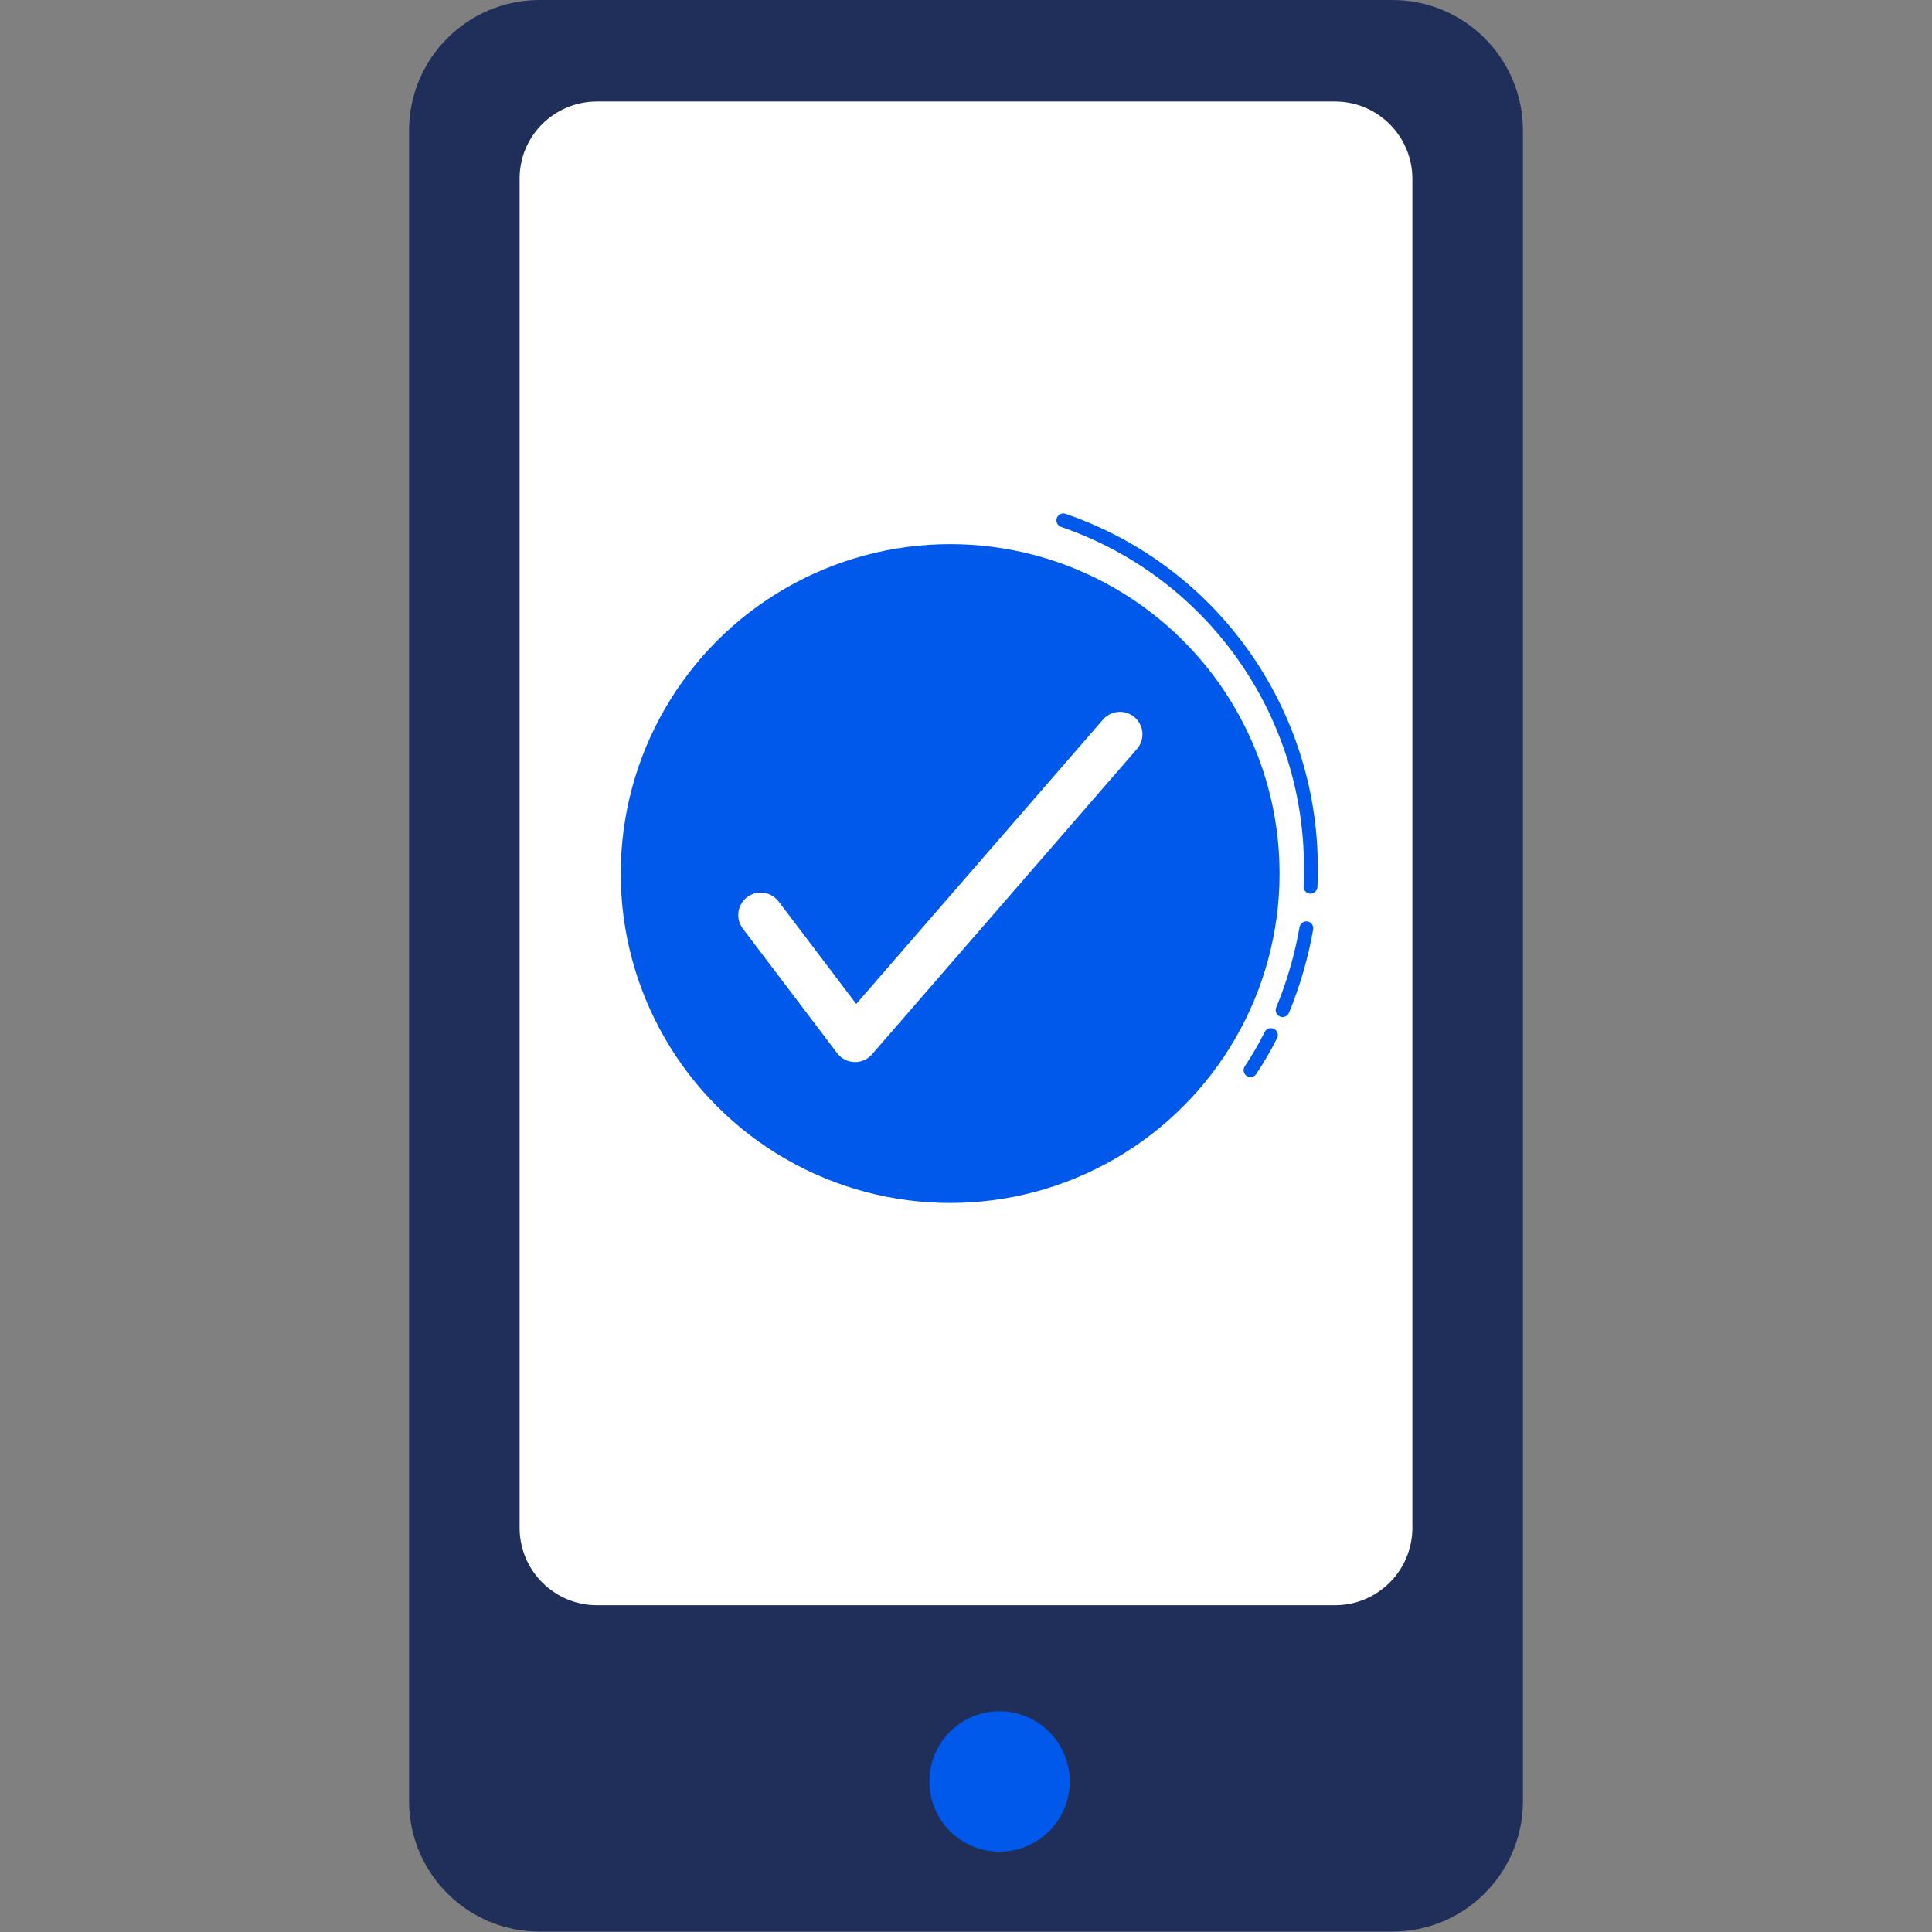 <?xml version="1.0" encoding="utf-8"?>
<!-- Generator: Adobe Illustrator 24.1.1, SVG Export Plug-In . SVG Version: 6.00 Build 0)  -->
<svg version="1.1" id="Capa_1" xmlns="http://www.w3.org/2000/svg" xmlns:xlink="http://www.w3.org/1999/xlink" x="0px" y="0px"
	 viewBox="0 0 512 512" style="enable-background:new 0 0 512 512;" xml:space="preserve">
<rect x="0" y="0" width="512" height="512" fill="#808080" stroke="none"/>
<style type="text/css">
	.st0{fill:#1F2F59;}
	.st1{fill:#FFFFFF;}
	.st2{fill:#0059EA;}
	.st3{fill:none;stroke:#0059EA;stroke-width:3.665;stroke-linecap:round;stroke-linejoin:round;}
	.st4{fill:none;stroke:#FFFFFF;stroke-width:11.906;stroke-linecap:round;stroke-linejoin:round;}
</style>
<path class="st0" d="M143,0h226c19.1,0,34.6,15.5,34.6,34.6v442.7c0,19.1-15.5,34.6-34.6,34.6H143c-19.1,0-34.6-15.5-34.6-34.6V34.6
	C108.4,15.5,123.9,0,143,0z"/>
<path class="st1" d="M158.2,26.9h195.6c11.3,0,20.5,9.2,20.5,20.5v357.5c0,11.3-9.2,20.5-20.5,20.5H158.2
	c-11.3,0-20.5-9.2-20.5-20.5V47.3C137.7,36,146.9,26.9,158.2,26.9z"/>
<path class="st2" d="M283.5,472.1c0,10.3-8.3,18.6-18.6,18.6c-10.3,0-18.6-8.3-18.6-18.6c0-10.3,8.3-18.6,18.6-18.6l0,0
	C275.1,453.5,283.5,461.8,283.5,472.1"/>
<g>
	<circle class="st2" cx="251.8" cy="231.5" r="87.3"/>
	<path class="st3" d="M331.4,283.6c2-3,3.8-6.1,5.4-9.3"/>
	<path class="st3" d="M339.9,267.7c2.9-7,5-14.3,6.3-21.7"/>
	<path class="st3" d="M347.3,235c0.1-1.7,0.1-3.4,0.1-5.1c0-41.5-26.3-78.5-65.6-92"/>
	<polyline class="st4" points="201.6,242.5 226.6,275.5 296.8,194.6 	"/>
</g>
</svg>
